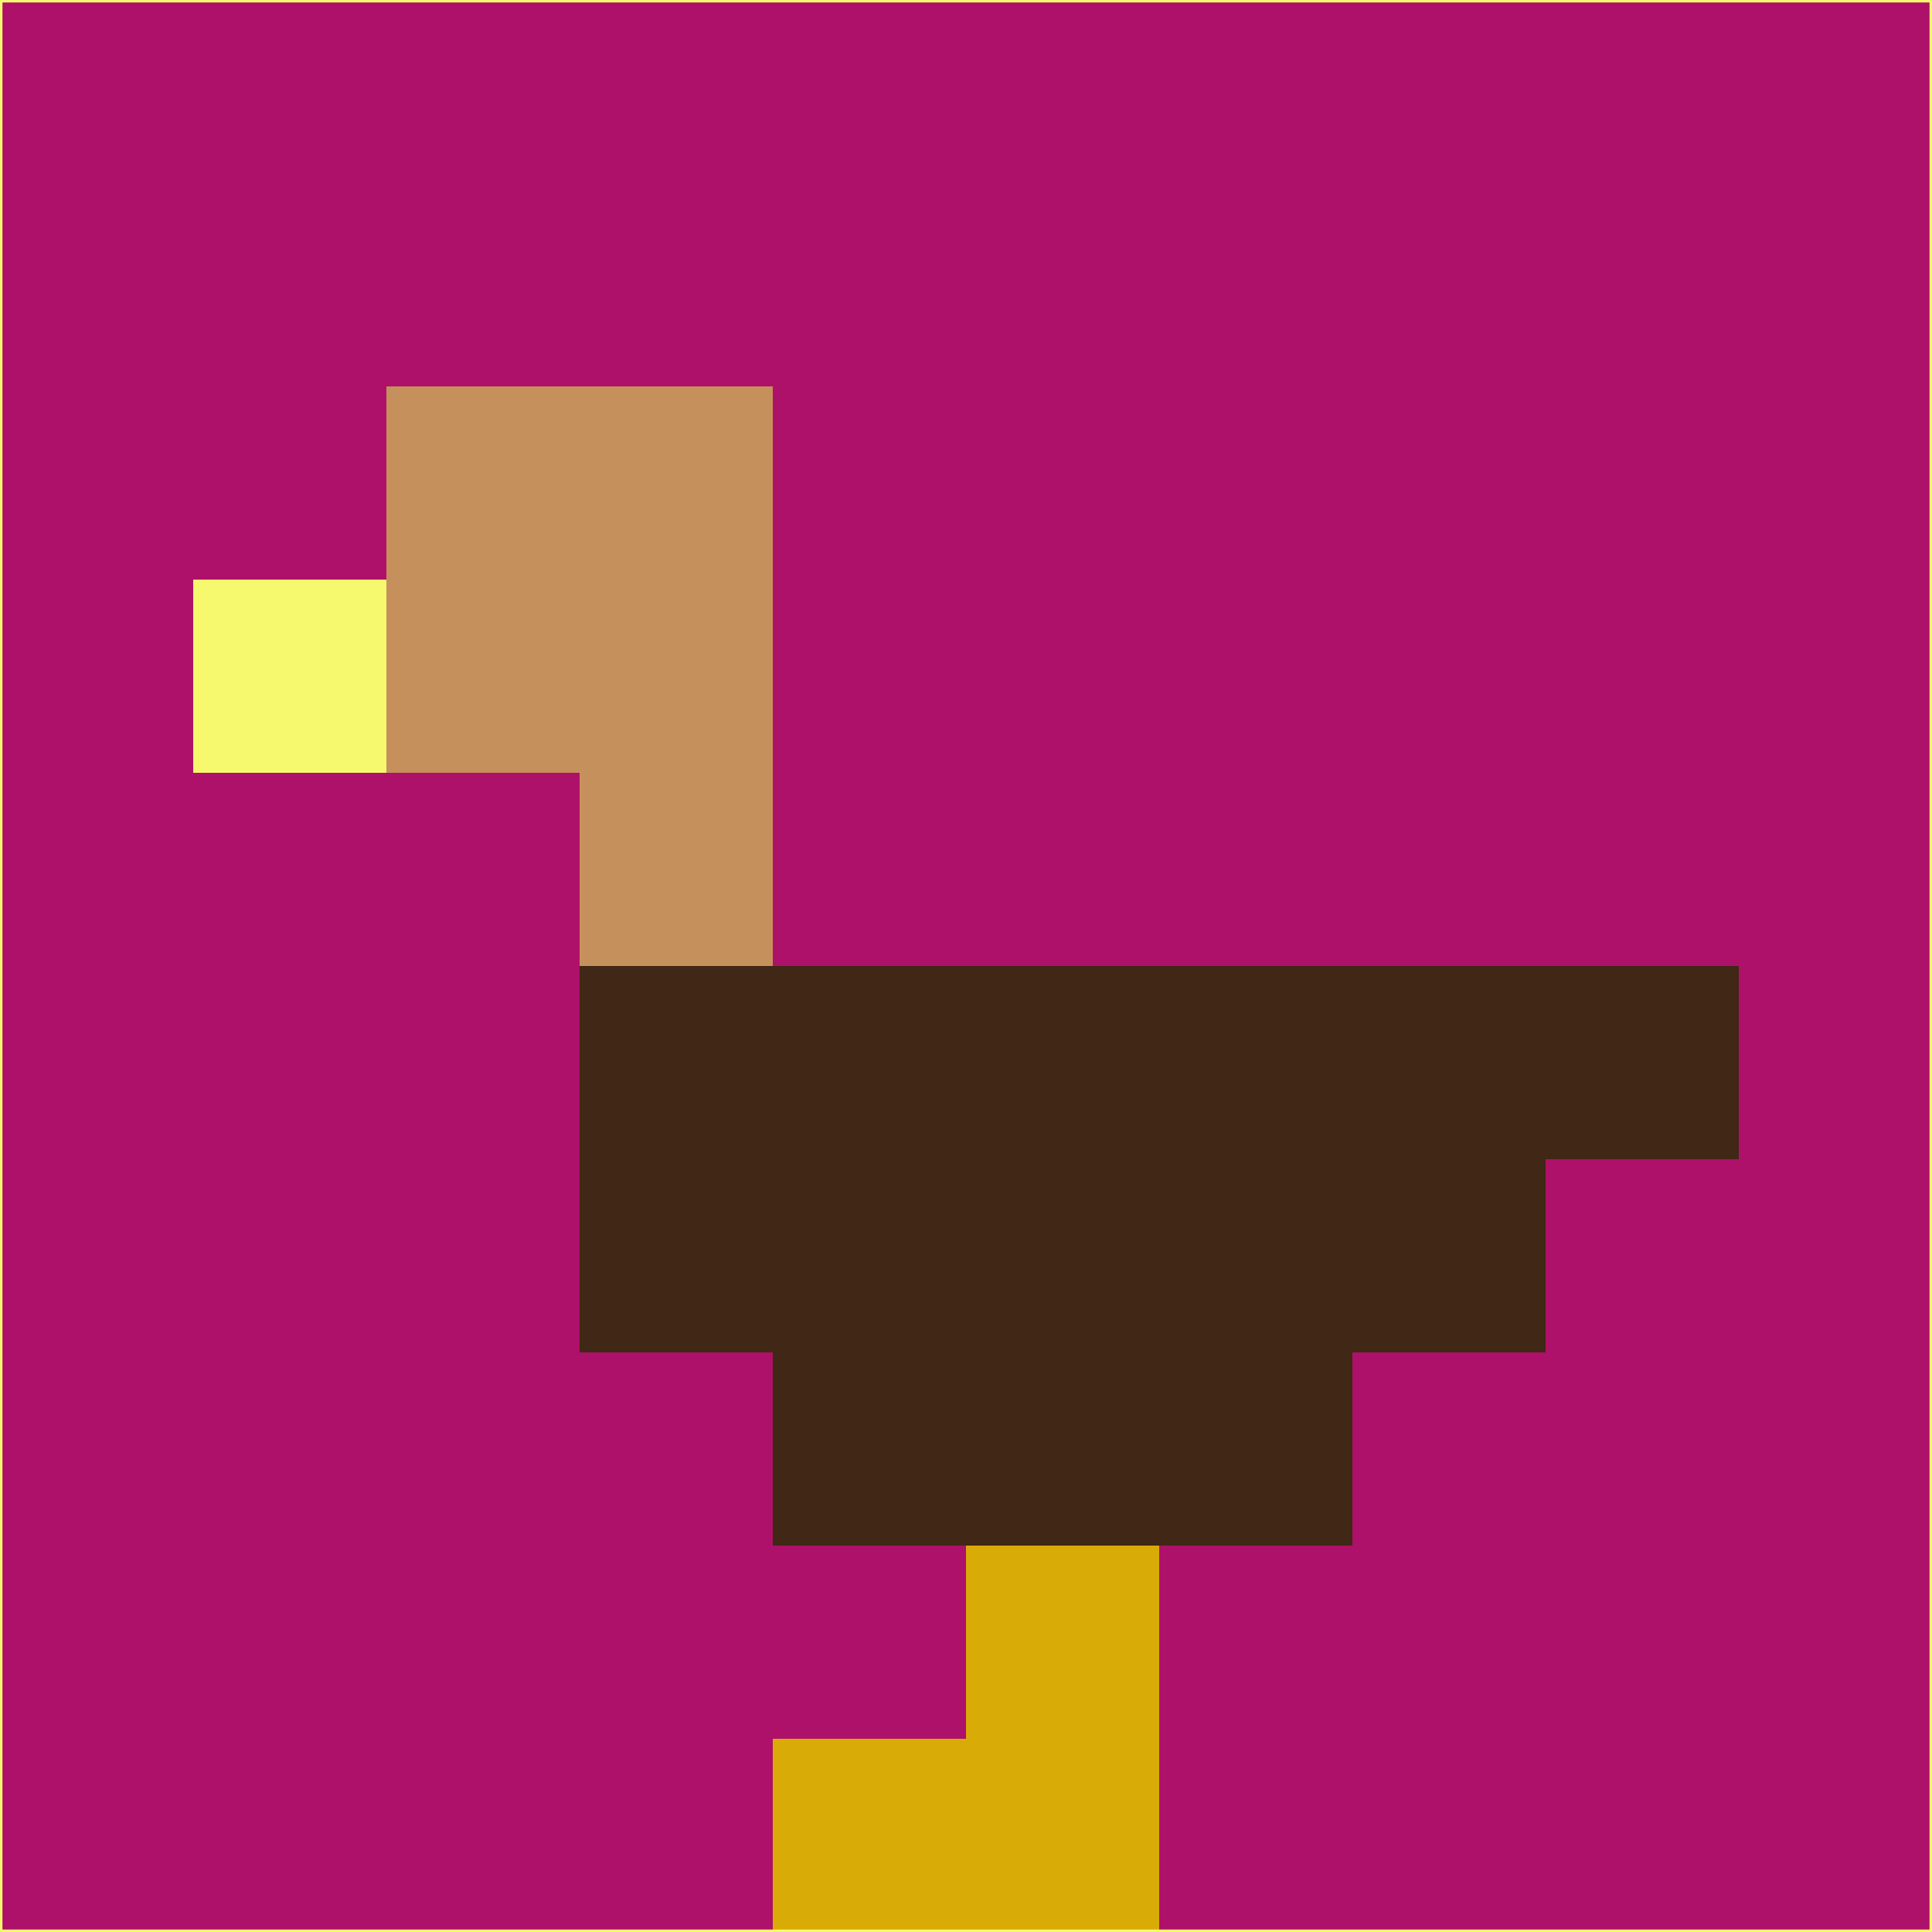 <svg xmlns="http://www.w3.org/2000/svg" version="1.1" width="785" height="785">
  <title>'goose-pfp-694263' by Dmitri Cherniak (Cyberpunk Edition)</title>
  <desc>
    seed=712675
    backgroundColor=#ae1169
    padding=20
    innerPadding=0
    timeout=500
    dimension=1
    border=false
    Save=function(){return n.handleSave()}
    frame=12

    Rendered at 2024-09-15T22:37:01.020Z
    Generated in 1ms
    Modified for Cyberpunk theme with new color scheme
  </desc>
  <defs/>
  <rect width="100%" height="100%" fill="#ae1169"/>
  <g>
    <g id="0-0">
      <rect x="0" y="0" height="785" width="785" fill="#ae1169"/>
      <g>
        <!-- Neon blue -->
        <rect id="0-0-2-2-2-2" x="157" y="157" width="157" height="157" fill="#c6905c"/>
        <rect id="0-0-3-2-1-4" x="235.5" y="157" width="78.5" height="314" fill="#c6905c"/>
        <!-- Electric purple -->
        <rect id="0-0-4-5-5-1" x="314" y="392.5" width="392.5" height="78.5" fill="#402716"/>
        <rect id="0-0-3-5-5-2" x="235.5" y="392.5" width="392.5" height="157" fill="#402716"/>
        <rect id="0-0-4-5-3-3" x="314" y="392.5" width="235.5" height="235.5" fill="#402716"/>
        <!-- Neon pink -->
        <rect id="0-0-1-3-1-1" x="78.5" y="235.5" width="78.5" height="78.5" fill="#f6f96d"/>
        <!-- Cyber yellow -->
        <rect id="0-0-5-8-1-2" x="392.5" y="628" width="78.5" height="157" fill="#d9ab06"/>
        <rect id="0-0-4-9-2-1" x="314" y="706.5" width="157" height="78.5" fill="#d9ab06"/>
      </g>
      <rect x="0" y="0" stroke="#f6f96d" stroke-width="2" height="785" width="785" fill="none"/>
    </g>
  </g>
  <script xmlns=""/>
</svg>